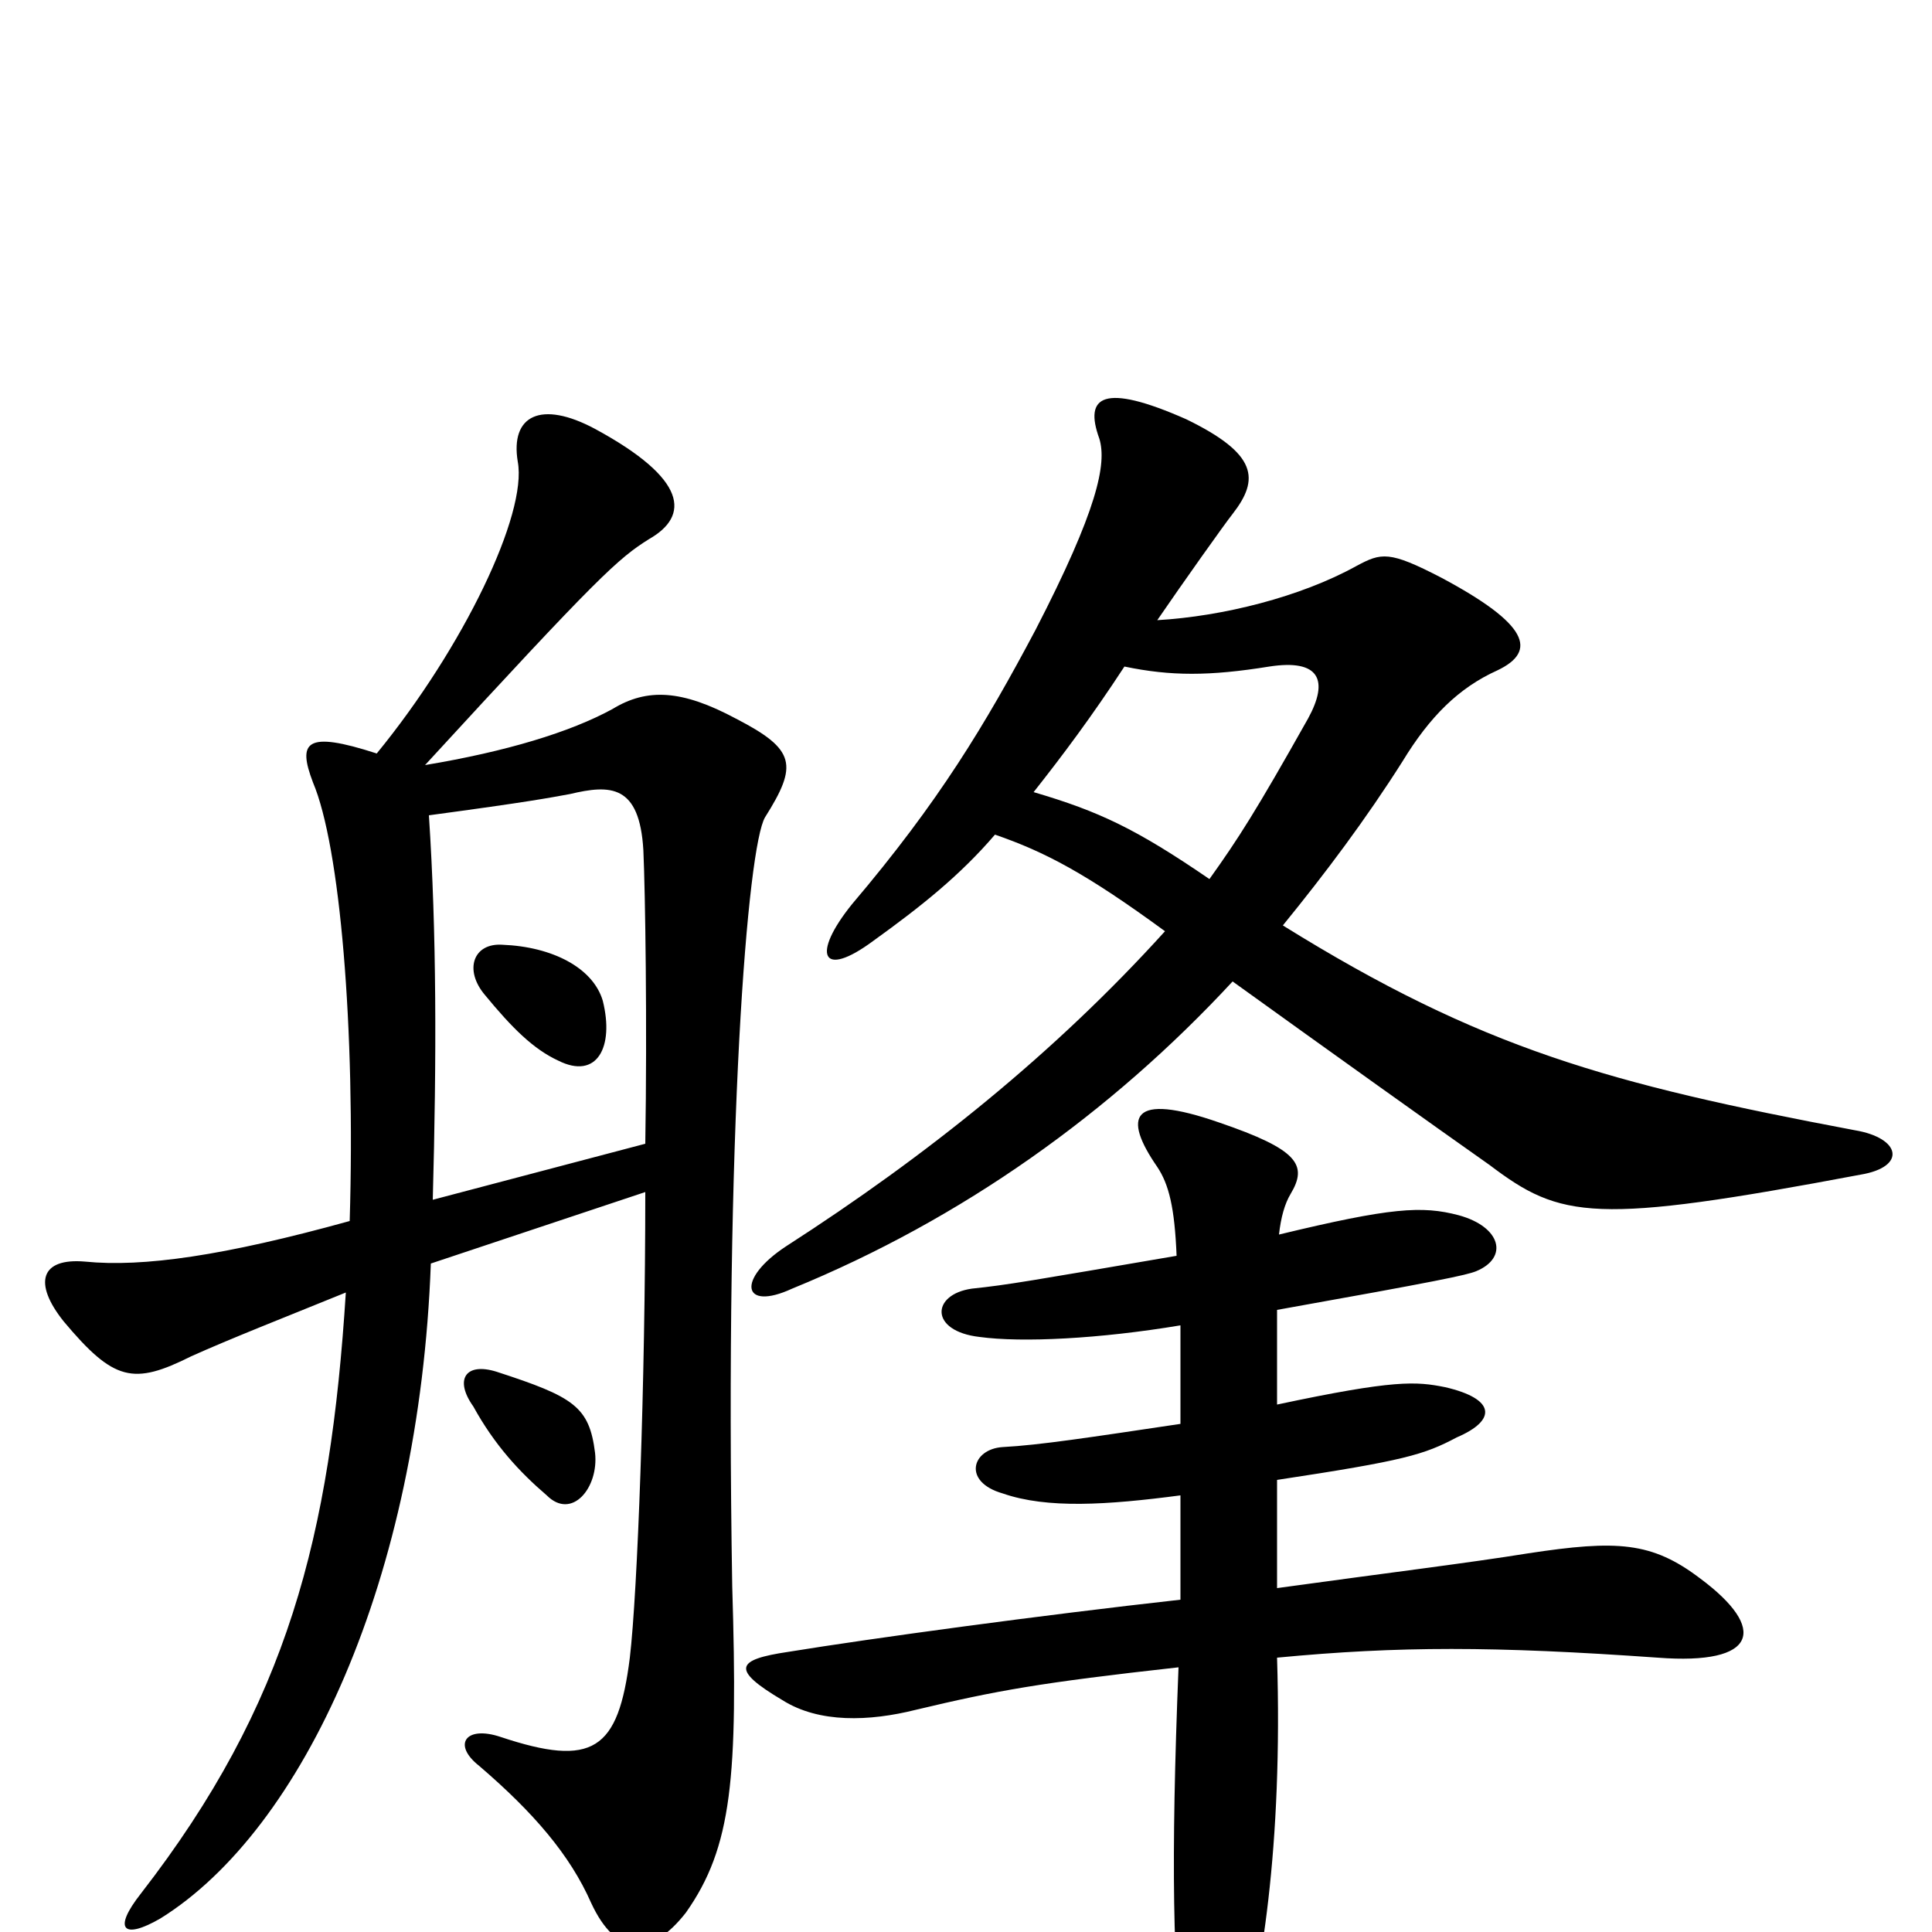 <svg xmlns="http://www.w3.org/2000/svg" viewBox="0 -1000 1000 1000">
	<path fill="#000000" d="M312 -482C307 -499 286 -510 260 -511C245 -512 240 -498 251 -485C265 -468 276 -457 289 -451C309 -441 318 -458 312 -482ZM308 -248C305 -272 297 -277 257 -290C241 -295 235 -286 245 -272C256 -252 269 -238 283 -226C296 -213 310 -230 308 -248ZM220 -604C310 -702 320 -711 336 -721C357 -733 356 -752 308 -778C280 -793 264 -785 268 -761C273 -734 240 -665 195 -610C158 -622 154 -616 162 -595C176 -562 184 -468 181 -368C116 -350 74 -344 44 -347C21 -349 17 -336 33 -316C59 -285 69 -283 99 -298C119 -307 147 -318 179 -331C171 -205 149 -118 73 -20C58 -1 64 4 83 -7C157 -53 217 -183 223 -346L334 -383C334 -284 330 -176 326 -142C320 -94 307 -85 259 -101C241 -107 234 -97 248 -86C276 -62 295 -40 306 -15C319 13 337 13 355 -10C379 -44 382 -80 379 -179C375 -417 387 -562 396 -577C413 -604 412 -612 381 -628C353 -643 335 -644 317 -633C295 -621 262 -611 220 -604ZM334 -408L224 -379C226 -453 226 -517 222 -578C274 -585 284 -587 295 -589C316 -594 331 -594 333 -560C334 -538 335 -470 334 -408ZM611 -172C539 -164 451 -152 408 -145C381 -141 378 -136 405 -120C424 -108 450 -109 474 -115C516 -125 538 -129 610 -137C606 -37 607 20 613 67C617 100 629 103 640 67C653 25 664 -45 661 -142C724 -148 773 -148 858 -142C910 -138 915 -157 880 -183C855 -202 837 -203 791 -196C760 -191 719 -186 661 -178C661 -196 661 -215 661 -234C727 -244 737 -247 754 -256C775 -265 774 -276 748 -282C733 -285 722 -286 661 -273C661 -293 661 -309 661 -322C745 -337 759 -340 764 -342C781 -349 777 -365 755 -371C736 -376 720 -375 662 -361C663 -370 665 -377 668 -382C677 -397 672 -405 631 -419C585 -435 581 -422 599 -396C605 -387 608 -375 609 -350C533 -337 522 -335 503 -333C482 -330 481 -311 507 -308C529 -305 569 -307 611 -314C611 -298 611 -280 611 -263C564 -256 538 -252 519 -251C503 -250 498 -233 519 -227C542 -219 573 -221 611 -226C611 -208 611 -191 611 -172ZM599 -679C612 -698 634 -729 638 -734C652 -752 651 -765 614 -783C571 -802 561 -795 569 -773C573 -760 568 -736 536 -674C510 -625 486 -585 441 -532C420 -506 425 -493 452 -513C477 -531 497 -547 515 -568C541 -559 562 -548 603 -518C546 -455 480 -402 407 -355C381 -338 384 -321 410 -333C498 -369 575 -424 638 -492C688 -456 744 -416 771 -397C808 -369 825 -366 963 -392C987 -396 984 -411 960 -415C833 -439 767 -457 664 -521C686 -548 707 -576 726 -606C740 -629 755 -644 775 -653C796 -663 791 -677 746 -701C719 -715 715 -714 702 -707C673 -691 633 -681 599 -679ZM626 -545C588 -571 569 -580 535 -590C550 -609 565 -629 582 -655C606 -650 626 -650 657 -655C683 -659 688 -648 677 -628C650 -580 641 -566 626 -545Z"/>
</svg>